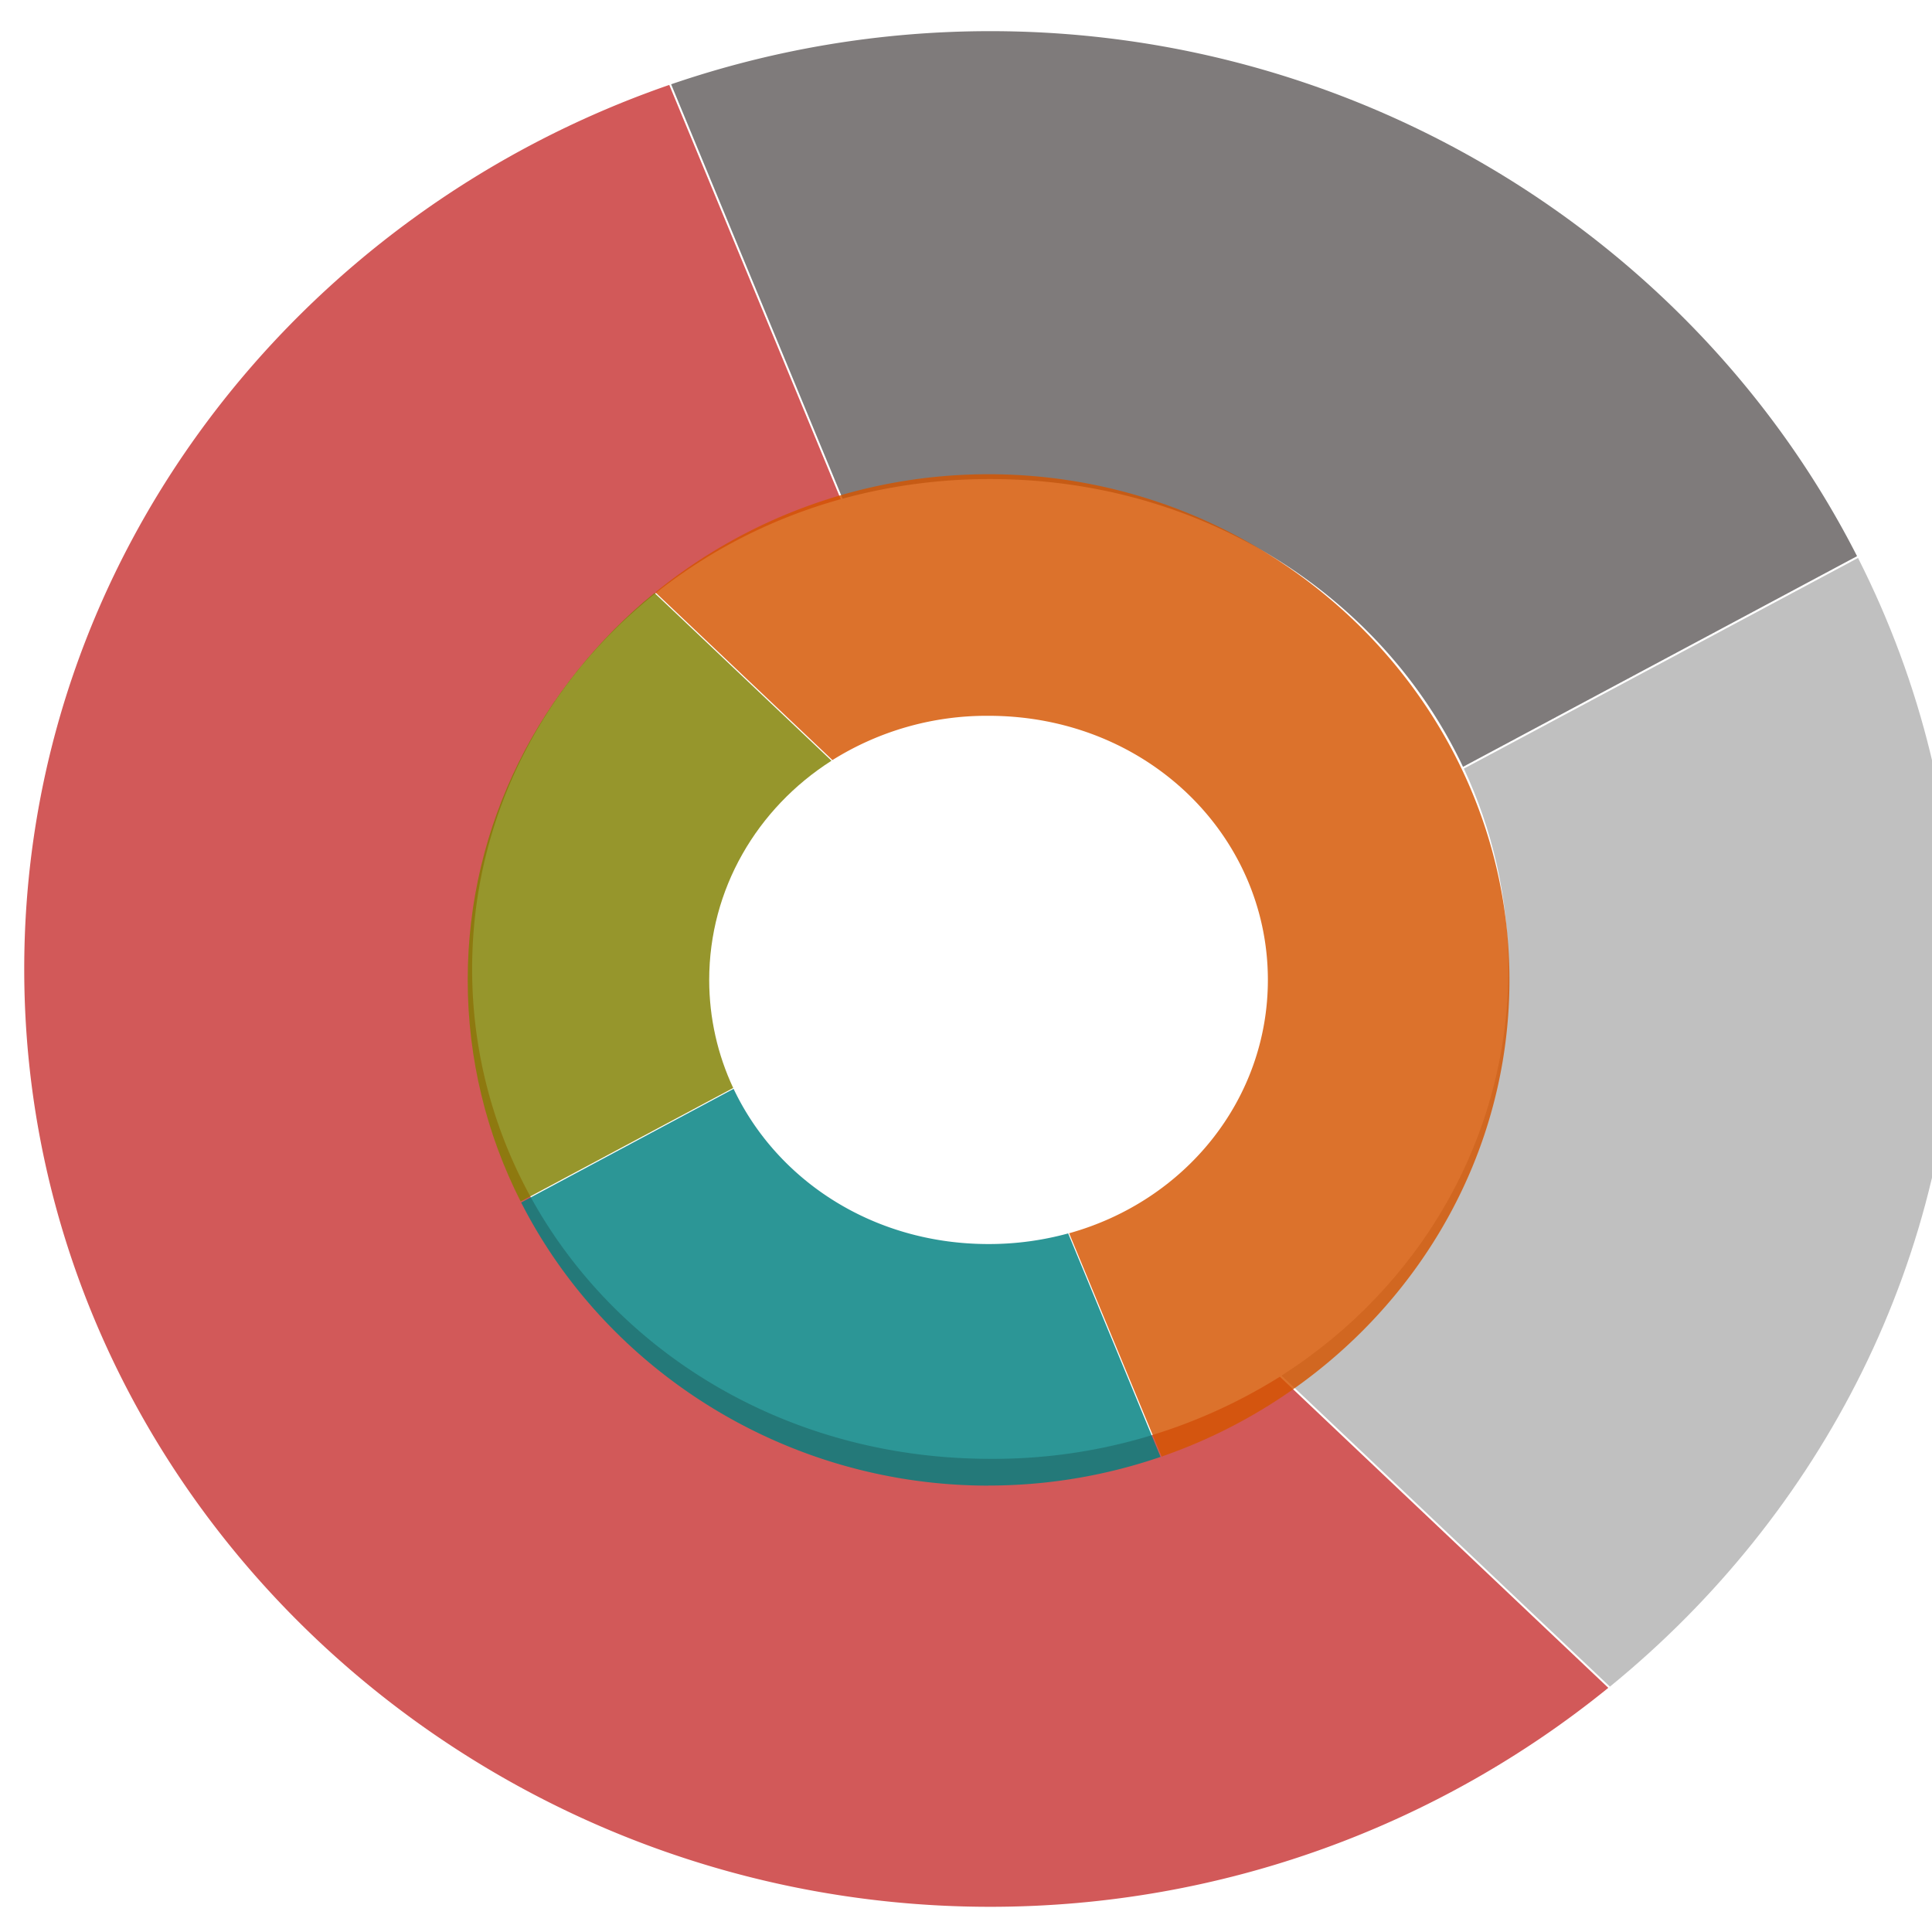 <?xml version="1.0" encoding="UTF-8" standalone="no"?>
<svg
   viewBox="0 0 24 24"
   version="1.1"
   id="svg5245"
   sodipodi:docname="donut-subgrouped.svg"
   inkscape:version="1.2.2 (732a01da63, 2022-12-09)"
   xmlns:inkscape="http://www.inkscape.org/namespaces/inkscape"
   xmlns:sodipodi="http://sodipodi.sourceforge.net/DTD/sodipodi-0.dtd"
   xmlns="http://www.w3.org/2000/svg"
   xmlns:svg="http://www.w3.org/2000/svg"
   xmlns:rdf="http://www.w3.org/1999/02/22-rdf-syntax-ns#"
   xmlns:cc="http://creativecommons.org/ns#"
   xmlns:dc="http://purl.org/dc/elements/1.1/">
  <defs
     id="defs5249" />
  <sodipodi:namedview
     pagecolor="#ffffff"
     bordercolor="#666666"
     borderopacity="1"
     objecttolerance="10"
     gridtolerance="10"
     guidetolerance="10"
     inkscape:pageopacity="0"
     inkscape:pageshadow="2"
     inkscape:window-width="1024"
     inkscape:window-height="705"
     id="namedview5247"
     showgrid="false"
     inkscape:zoom="9.8333333"
     inkscape:cx="6.3050848"
     inkscape:cy="12"
     inkscape:window-x="-8"
     inkscape:window-y="-8"
     inkscape:window-maximized="1"
     inkscape:current-layer="svg5245"
     inkscape:showpageshadow="2"
     inkscape:pagecheckerboard="0"
     inkscape:deskcolor="#d1d1d1" />
  <path
     d="m 12.301,0.387 c -1.383,0 -2.719,0.233 -3.964,0.66 l 2.13,5.148 a 6.923,6.923 0 0 1 1.834,-0.244 c 2.67,0 4.88,1.476 5.873,3.575 L 23.069,6.909 C 21.097,3.038 16.973,0.387 12.301,0.387 Z"
     style="color:#000000;font-weight:400;line-height:normal;font-family:sans-serif;font-variant-ligatures:normal;font-variant-position:normal;font-variant-caps:normal;font-variant-numeric:normal;font-variant-alternates:normal;font-feature-settings:normal;text-indent:0;text-align:start;text-decoration:none;text-decoration-line:none;text-decoration-style:solid;text-decoration-color:#000000;text-transform:none;text-orientation:mixed;white-space:normal;shape-padding:0;overflow:visible;isolation:auto;mix-blend-mode:normal;fill:#646060;fill-opacity:0.827"
     overflow="visible"
     id="path5237"
     inkscape:connector-curvature="0" />
  <path
     d="m 8.314,1.055 c -4.629,1.6 -8.013,5.897 -8.013,10.982 0,6.46 5.463,11.65 12,11.65 2.898,0 5.585,-1.02 7.678,-2.72 l -4.08,-3.865 a 6.694,6.694 0 0 1 -3.598,1.02 c -3.645,0 -6.436,-2.75 -6.436,-6.085 0,-2.74 1.885,-5.086 4.579,-5.836 z"
     style="color:#000000;font-weight:400;line-height:normal;font-family:sans-serif;font-variant-ligatures:normal;font-variant-position:normal;font-variant-caps:normal;font-variant-numeric:normal;font-variant-alternates:normal;font-feature-settings:normal;text-indent:0;text-align:start;text-decoration:none;text-decoration-line:none;text-decoration-style:solid;text-decoration-color:#000000;text-transform:none;text-orientation:mixed;white-space:normal;shape-padding:0;overflow:visible;isolation:auto;mix-blend-mode:normal;fill-opacity:0.827;fill:#c83737"
     overflow="visible"
     id="path5239"
     inkscape:connector-curvature="0" />
  <path
     d="m 23.081,6.931 -4.896,2.617 c 0.356,0.762 0.552,1.605 0.552,2.489 0,2.091 -1.098,3.953 -2.817,5.051 l 4.079,3.864 c 2.617,-2.133 4.302,-5.328 4.302,-8.915 0,-1.835 -0.44,-3.566 -1.22,-5.106 z"
     style="color:#000000;font-weight:400;line-height:normal;font-family:sans-serif;font-variant-ligatures:normal;font-variant-position:normal;font-variant-caps:normal;font-variant-numeric:normal;font-variant-alternates:normal;font-feature-settings:normal;text-indent:0;text-align:start;text-decoration:none;text-decoration-line:none;text-decoration-style:solid;text-decoration-color:#000000;text-transform:none;text-orientation:mixed;white-space:normal;shape-padding:0;overflow:visible;isolation:auto;mix-blend-mode:normal;fill:#b3b3b3;fill-opacity:0.827"
     overflow="visible"
     id="path5241"
     inkscape:connector-curvature="0" />
  <path
     inkscape:connector-curvature="0"
     id="path5237-4"
     overflow="visible"
     style="color:#000000;font-weight:400;line-height:normal;font-family:sans-serif;font-variant-ligatures:normal;font-variant-position:normal;font-variant-caps:normal;font-variant-numeric:normal;font-variant-alternates:normal;font-feature-settings:normal;text-indent:0;text-align:start;text-decoration:none;text-decoration-line:none;text-decoration-style:solid;text-decoration-color:#000000;text-transform:none;text-orientation:mixed;white-space:normal;shape-padding:0;overflow:visible;isolation:auto;mix-blend-mode:normal;fill:#008080;fill-opacity:0.827;stroke-width:1"
     d="m 12.28,18.454 c 0.746,0 1.466,-0.126 2.137,-0.356 l -1.148,-2.776 a 3.733,3.733 0 0 1 -0.989,0.132 c -1.44,0 -2.631,-0.796 -3.167,-1.928 L 6.474,14.938 c 1.063,2.087 3.287,3.517 5.806,3.517 z" />
  <path
     inkscape:connector-curvature="0"
     id="path5239-8"
     overflow="visible"
     style="color:#000000;font-weight:400;line-height:normal;font-family:sans-serif;font-variant-ligatures:normal;font-variant-position:normal;font-variant-caps:normal;font-variant-numeric:normal;font-variant-alternates:normal;font-feature-settings:normal;text-indent:0;text-align:start;text-decoration:none;text-decoration-line:none;text-decoration-style:solid;text-decoration-color:#000000;text-transform:none;text-orientation:mixed;white-space:normal;shape-padding:0;overflow:visible;isolation:auto;mix-blend-mode:normal;fill-opacity:0.827;stroke-width:1;fill:#d45500"
     d="m 14.43,18.094 c 2.496,-0.863 4.321,-3.18 4.321,-5.921 0,-3.483 -2.946,-6.282 -6.47,-6.282 -1.563,0 -3.011,0.55 -4.14,1.467 l 2.2,2.084 A 3.609,3.609 0 0 1 12.28,8.892 c 1.965,0 3.47,1.483 3.47,3.281 0,1.477 -1.016,2.742 -2.469,3.147 z" />
  <path
     inkscape:connector-curvature="0"
     id="path5241-5"
     overflow="visible"
     style="color:#000000;font-weight:400;line-height:normal;font-family:sans-serif;font-variant-ligatures:normal;font-variant-position:normal;font-variant-caps:normal;font-variant-numeric:normal;font-variant-alternates:normal;font-feature-settings:normal;text-indent:0;text-align:start;text-decoration:none;text-decoration-line:none;text-decoration-style:solid;text-decoration-color:#000000;text-transform:none;text-orientation:mixed;white-space:normal;shape-padding:0;overflow:visible;isolation:auto;mix-blend-mode:normal;fill:#808000;fill-opacity:0.827;stroke-width:1"
     d="M 6.468,14.926 9.108,13.515 C 8.916,13.104 8.81,12.649 8.81,12.173 c 0,-1.127 0.592,-2.131 1.519,-2.723 L 8.13,7.366 c -1.411,1.15 -2.32,2.873 -2.32,4.807 0,0.989 0.237,1.923 0.658,2.753 z" />
</svg>
